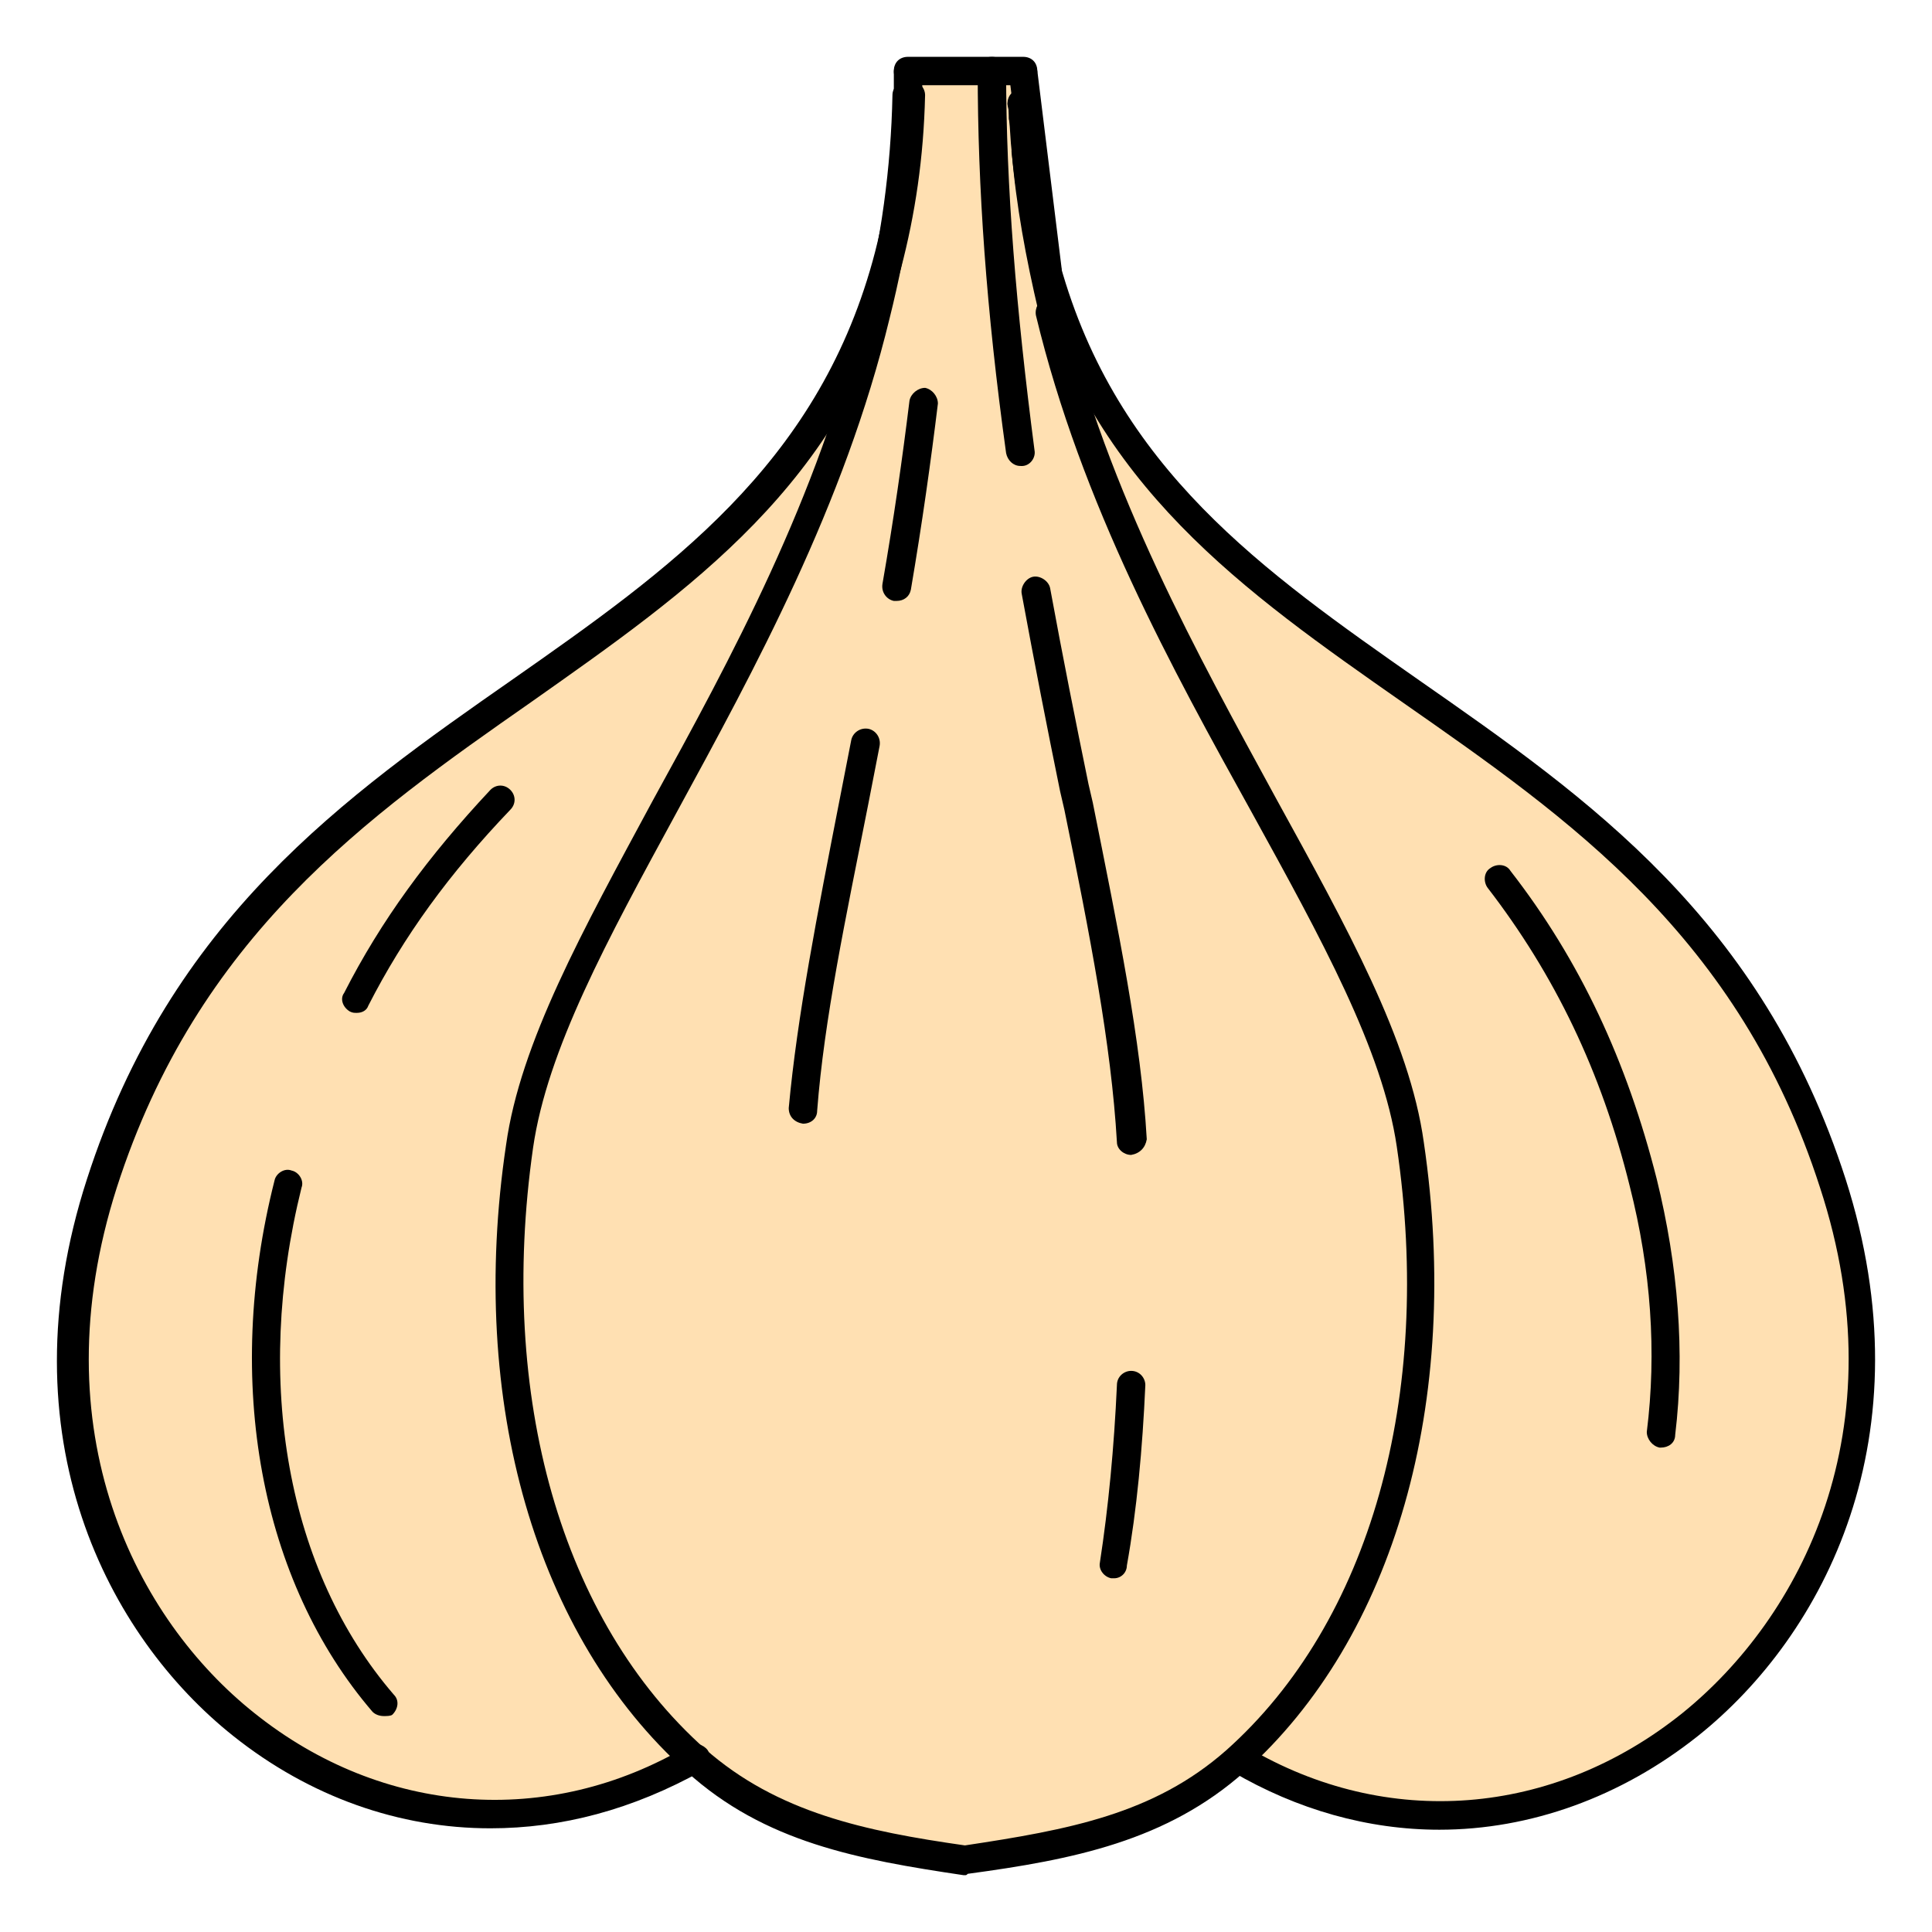 <?xml version="1.0" encoding="utf-8"?>
<!-- Generator: Adobe Illustrator 16.0.0, SVG Export Plug-In . SVG Version: 6.00 Build 0)  -->
<!DOCTYPE svg PUBLIC "-//W3C//DTD SVG 1.1//EN" "http://www.w3.org/Graphics/SVG/1.1/DTD/svg11.dtd">
<svg version="1.1" id="Layer_1" xmlns="http://www.w3.org/2000/svg" xmlns:xlink="http://www.w3.org/1999/xlink" x="0px" y="0px"
	 width="85px" height="85px" viewBox="0 0 85 85" enable-background="new 0 0 85 85" xml:space="preserve">
<g>
	<g>
		<path fill="#FFE0B2" d="M80.64,52.062C73.577,30.188,51.265,30.688,46.015,11.75l0.25,1.875c-0.5-2.188-0.939-4.438-1.125-6.812
			c0.188,1.75,0.5,3.375,0.875,4.875l-1.062-8.5c0-0.125,0-0.25,0-0.311l0,0V2.814L43.39,3.127l-3.438-0.25c0,0.061,0,0.25,0,0.875
			H39.89c0,0,0,0.188,0,0.438v0.062c0,0,0,0,0-0.062c0-0.25,0-0.438,0-0.438h-0.062l-1,8l-0.061-0.125
			c-5.188,19-27.438,18.5-34.5,40.375c-6.188,19.25,12.188,33.561,26.375,25.061c0,0,0,0,0.062,0v0.125
			c-0.062,0.062-0.125,0.25-0.188,0.25c3.375,3,7.5,4.375,11.875,5h0.062c4.375-0.625,8.5-2,11.875-5
			c-0.062-0.061,0.062-0.25,0-0.311c0.062,0.061-0.062-0.062,0,0C68.64,85.625,86.89,71.25,80.64,52.062z M39.015,12.062
			l-0.062-0.25c0.438-1.562,0.75-3.438,0.875-5.375C39.64,8.375,39.39,10.25,39.015,12.062z"/>
		<path fill="#FFE0B2" d="M39.95,2.875V2.812L39.89,3.125h0.061C39.95,3.062,39.95,3,39.95,2.875z"/>
	</g>
	<path d="M21.576,80.438c-4,0-7.938-1.375-11.312-4.062C4.765,72,0.14,63.25,3.826,51.875c3.688-11.438,11.312-16.812,18.75-22
		C29.451,25.062,35.888,20.5,38.388,11.5c0.625-2.25,0.938-4.688,1.062-7.312c0-0.375,0.312-0.625,0.625-0.625
		c0.375,0,0.625,0.312,0.625,0.625c-0.062,2.75-0.438,5.25-1.062,7.625c-2.562,9.5-9.25,14.125-16.25,19.062
		C16.138,35.938,8.7,41.188,5.138,52.25C1.7,63,6.013,71.25,11.2,75.375c5.625,4.5,12.938,5.062,19.062,1.438
		c0.312-0.188,0.688-0.061,0.875,0.189c0.188,0.311,0.062,0.688-0.188,0.875C27.826,79.625,24.701,80.438,21.576,80.438z"/>
	<path d="M39.95,4.5L39.95,4.5c-0.375,0-0.625-0.312-0.625-0.625c0-0.25,0-0.5,0-0.688c0-0.375,0.25-0.625,0.625-0.625
		c0.312,0,0.625,0.25,0.625,0.625c0,0.25,0,0.5,0,0.75C40.575,4.25,40.265,4.5,39.95,4.5z"/>
	<path d="M63.325,80.5c-3.125,0-6.25-0.875-9.125-2.562c-0.311-0.188-0.375-0.561-0.188-0.875c0.188-0.312,0.562-0.375,0.875-0.188
		c6.125,3.625,13.438,3.062,19.125-1.5c5.188-4.188,9.562-12.438,6.062-23.125C76.513,41.188,69.013,36,61.763,30.938
		C54.7,26,48.075,21.377,45.45,11.938c-0.061-0.311,0.125-0.688,0.439-0.75c0.312-0.061,0.688,0.125,0.75,0.439
		c2.5,9,8.938,13.5,15.811,18.311c7.439,5.189,15.062,10.5,18.75,21.939c3.625,11.311-0.938,20.061-6.5,24.5
		C71.325,79.062,67.325,80.5,63.325,80.5z"/>
	<path d="M46.075,12.375c-0.25,0-0.5-0.188-0.625-0.438c-0.438-1.625-0.75-3.312-0.938-5.188C44.45,6.438,44.7,6.125,45.075,6.061
		c0.373-0.062,0.625,0.189,0.688,0.562c0.188,1.75,0.5,3.438,0.875,4.938c0.062,0.312-0.125,0.689-0.438,0.75
		C46.2,12.375,46.14,12.375,46.075,12.375z"/>
	<path d="M45.015,5.812c-0.312,0-0.562-0.25-0.625-0.562c0-0.188,0-0.438-0.062-0.625C44.327,4.25,44.577,4,44.952,4l0,0
		c0.312,0,0.625,0.25,0.625,0.625c0,0.188,0,0.375,0,0.562C45.7,5.438,45.45,5.75,45.015,5.812
		C45.075,5.812,45.075,5.812,45.015,5.812z"/>
	<path d="M46.075,12.375c-0.311,0-0.561-0.188-0.625-0.5l0,0L44.39,3.25c-0.062-0.312,0.188-0.625,0.561-0.688
		C45.325,2.5,45.575,2.75,45.64,3.125L46.7,11.75c0.062,0.311-0.188,0.625-0.5,0.688C46.14,12.375,46.075,12.375,46.075,12.375z"/>
	<path d="M42.45,82.5H42.39c-4.625-0.688-8.75-1.438-12.188-4.562c-6.625-5.938-9.625-16.25-7.938-27.561
		c0.625-4.5,3.375-9.439,6.438-15.125c3.438-6.25,7.312-13.375,9.25-21.5c0.812-3.189,1.249-6.375,1.312-9.562
		c0-0.375,0.312-0.625,0.625-0.625c0.375,0,0.625,0.312,0.625,0.625c-0.062,3.25-0.562,6.562-1.375,9.812
		c-2,8.25-5.938,15.438-9.375,21.75c-3.062,5.625-5.688,10.438-6.312,14.75c-1.562,10.938,1.25,20.811,7.562,26.438
		c3.188,2.812,7.062,3.625,11.438,4.25c4.562-0.688,8.312-1.375,11.5-4.188c6.312-5.625,9.125-15.562,7.5-26.562
		c-0.625-4.25-3.311-9.125-6.375-14.688c-3.5-6.312-7.5-13.562-9.5-21.875c-0.061-0.312,0.125-0.689,0.439-0.75
		c0.312-0.062,0.688,0.125,0.75,0.438c2,8.188,5.938,15.25,9.375,21.562c3.125,5.688,5.875,10.625,6.5,15.125
		c1.688,11.438-1.312,21.811-7.875,27.688c-3.439,3.062-7.562,3.875-12.189,4.5C42.515,82.5,42.515,82.5,42.45,82.5z"/>
	<path d="M46.325,14.25c-0.311,0-0.561-0.188-0.625-0.5c-0.561-2.375-1-4.75-1.188-7.062c-0.062-0.5-0.062-1-0.125-1.5
		c0-0.188,0-0.375-0.062-0.625c0-0.375,0.25-0.625,0.625-0.625l0,0c0.312,0,0.625,0.25,0.625,0.625c0,0.189,0,0.375,0,0.562
		c0,0.5,0.062,1,0.125,1.5c0.189,2.25,0.562,4.562,1.125,6.875c0.062,0.312-0.125,0.688-0.438,0.75H46.325z"/>
	<path d="M39.95,3.75c-0.375,0-0.625-0.25-0.625-0.625S39.575,2.5,39.95,2.5h5.062l0,0c0.375,0,0.625,0.25,0.625,0.625
		s-0.25,0.625-0.625,0.625H39.95L39.95,3.75z"/>
	<path d="M39.45,26.438c-0.061,0-0.061,0-0.125,0c-0.311-0.062-0.561-0.375-0.5-0.75c0.5-2.875,0.875-5.5,1.189-8.062
		c0.061-0.312,0.375-0.562,0.688-0.562c0.312,0.062,0.562,0.375,0.562,0.689c-0.312,2.561-0.689,5.25-1.189,8.188
		C40.015,26.25,39.765,26.438,39.45,26.438z"/>
	<path d="M35.326,49.438L35.326,49.438c-0.375-0.062-0.625-0.312-0.625-0.688c0.375-4.062,1.25-8.5,2.25-13.625l0.5-2.562
		c0.062-0.312,0.375-0.562,0.75-0.5c0.312,0.062,0.562,0.375,0.499,0.75l-0.499,2.562c-1,5.061-1.938,9.438-2.25,13.5
		C35.951,49.188,35.701,49.438,35.326,49.438z"/>
	<path d="M49.015,69.438c-0.062,0-0.062,0-0.125,0c-0.312-0.062-0.562-0.375-0.5-0.688c0.375-2.439,0.625-5.062,0.75-7.812
		c0-0.375,0.311-0.625,0.625-0.625c0.375,0,0.625,0.312,0.625,0.625c-0.125,2.812-0.375,5.5-0.812,7.938
		C49.575,69.188,49.325,69.438,49.015,69.438z"/>
	<path d="M49.765,50.812c-0.312,0-0.625-0.25-0.625-0.562c-0.25-4.312-1.189-9.125-2.312-14.625l-0.188-0.812
		c-0.562-2.75-1.125-5.625-1.689-8.688c-0.061-0.312,0.189-0.688,0.5-0.75c0.312-0.062,0.689,0.188,0.75,0.5
		c0.562,3.062,1.125,5.875,1.689,8.625l0.188,0.812c1.125,5.625,2.125,10.438,2.375,14.812C50.39,50.5,50.14,50.75,49.765,50.812
		L49.765,50.812z"/>
	<path d="M44.89,20.5c-0.312,0-0.562-0.25-0.625-0.562c-0.875-6.311-1.25-11.688-1.25-16.811c0-0.375,0.25-0.625,0.625-0.625l0,0
		c0.375,0,0.625,0.25,0.625,0.625c0,5.125,0.438,10.438,1.25,16.688c0.061,0.312-0.189,0.688-0.562,0.688
		C44.89,20.5,44.89,20.5,44.89,20.5z"/>
	<path d="M16.89,75.5c-0.188,0-0.375-0.062-0.5-0.188c-4.938-5.75-6.562-14.5-4.312-23.375c0.062-0.312,0.438-0.562,0.75-0.438
		c0.312,0.061,0.562,0.438,0.438,0.75c-2.125,8.561-0.625,16.875,4.062,22.311c0.25,0.25,0.188,0.625-0.062,0.875
		C17.201,75.5,17.015,75.5,16.89,75.5z"/>
	<path d="M15.701,44.562c-0.125,0-0.188,0-0.312-0.062c-0.312-0.188-0.438-0.562-0.25-0.812c1.625-3.188,3.688-6,6.438-8.938
		c0.25-0.25,0.625-0.25,0.875,0s0.25,0.625,0,0.875c-2.688,2.812-4.688,5.562-6.25,8.625C16.14,44.438,15.951,44.562,15.701,44.562z
		"/>
	<path d="M73.075,63.688h-0.061c-0.312-0.062-0.562-0.375-0.562-0.688c0.438-3.5,0.188-7.125-0.75-10.812
		c-1.25-5.062-3.312-9.312-6.25-13.125c-0.188-0.25-0.188-0.688,0.125-0.875C65.827,38,66.265,38,66.452,38.312
		c3.062,3.938,5.125,8.375,6.438,13.562c0.938,3.811,1.25,7.625,0.812,11.25C73.7,63.5,73.39,63.688,73.075,63.688z"/>
</g>
</svg>
